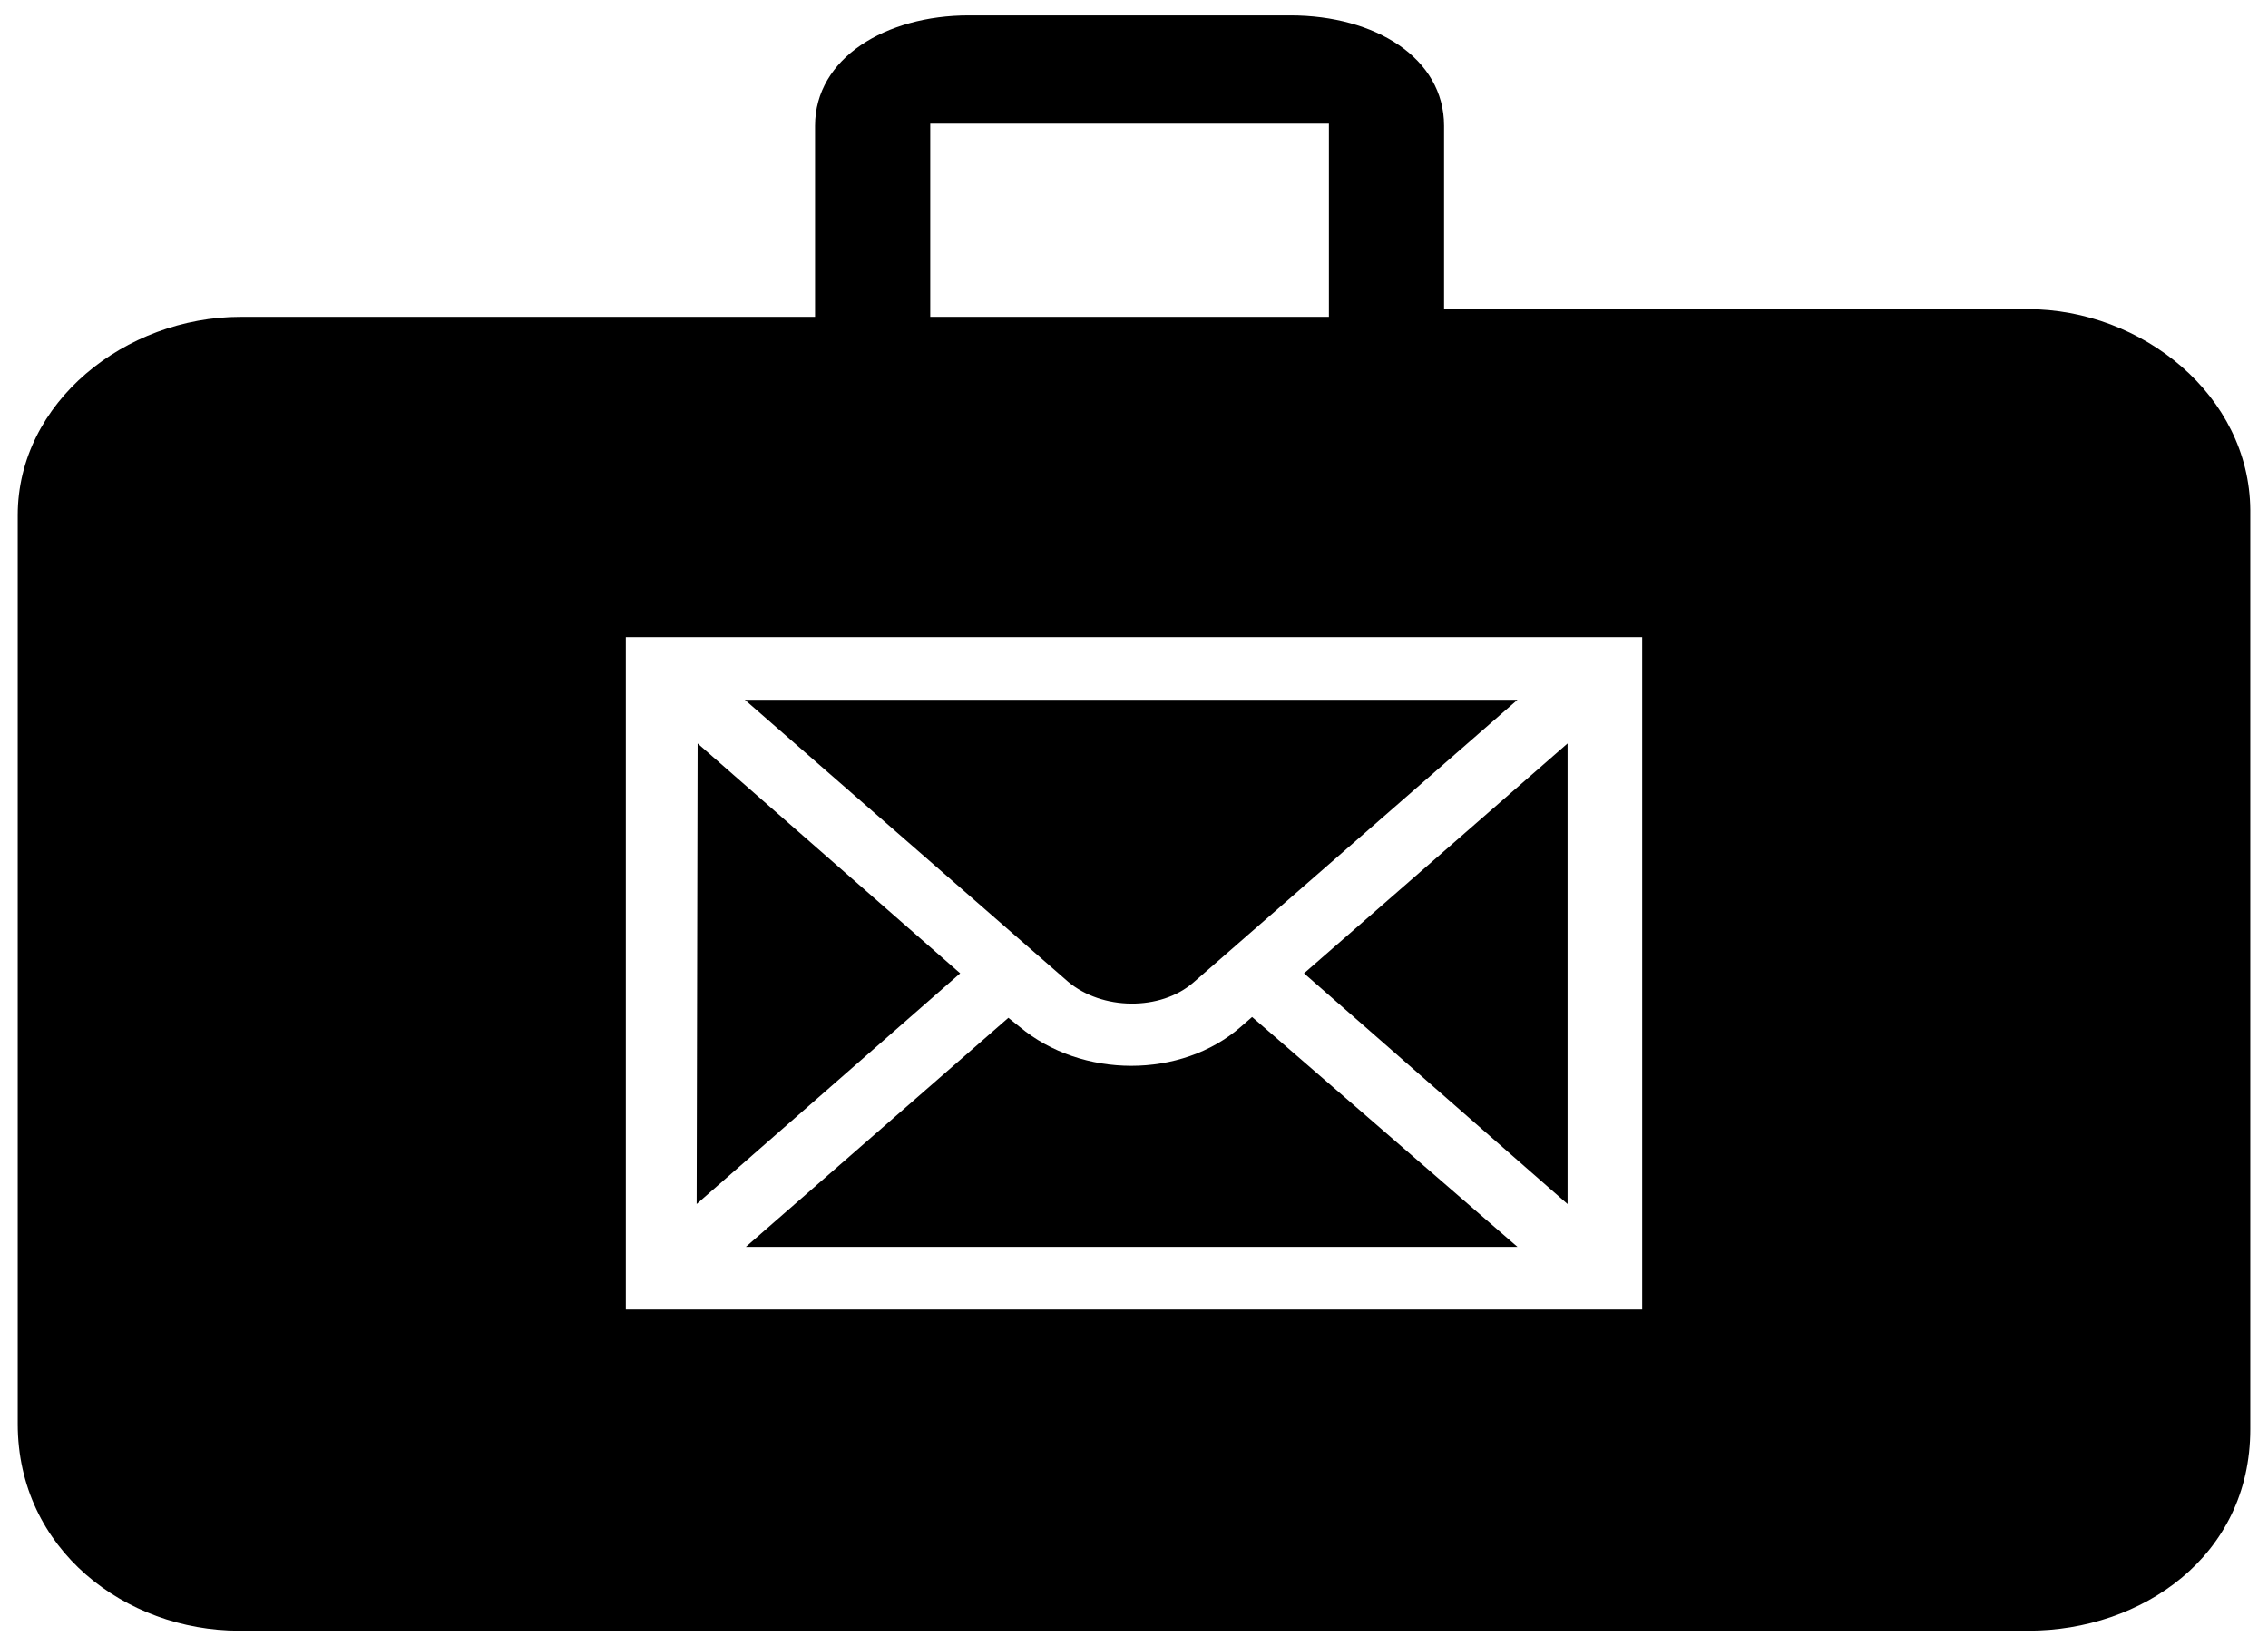 <svg width="113" height="82" viewBox="0 0 113 82" fill="none" xmlns="http://www.w3.org/2000/svg">
<path d="M53.206 48.895L37.11 34.858H75.607L59.465 48.937C57.818 50.373 54.9 50.332 53.206 48.895ZM78.102 59.978V37.033L64.971 48.485L78.102 59.978ZM34.758 37.033L34.71 59.977L47.84 48.485L34.758 37.033ZM0.883 70.926C0.883 70.926 0.883 25.817 0.883 25.665C0.883 20.04 6.241 15.784 11.99 15.784H40.609V6.266C40.609 2.892 44.131 0.77 48.268 0.77C48.18 0.77 64.29 0.77 64.29 0.77C68.516 0.77 71.949 2.892 71.949 6.266V15.399H101.015C106.74 15.399 112.073 19.706 112.117 25.397C112.117 25.589 112.117 71.194 112.117 71.194C112.117 77.539 106.696 81.23 101.059 81.23H11.918C6.255 81.23 0.883 77.197 0.883 70.926ZM46.348 15.784H66.211V6.16H46.348V15.784ZM31.181 65.232H81.819V31.739H31.181V65.232ZM62.383 50.66L61.818 51.153C58.853 53.739 53.911 53.739 50.805 51.153L50.241 50.701L37.158 62.112H75.607L62.383 50.66Z" fill="black"/>
</svg>
